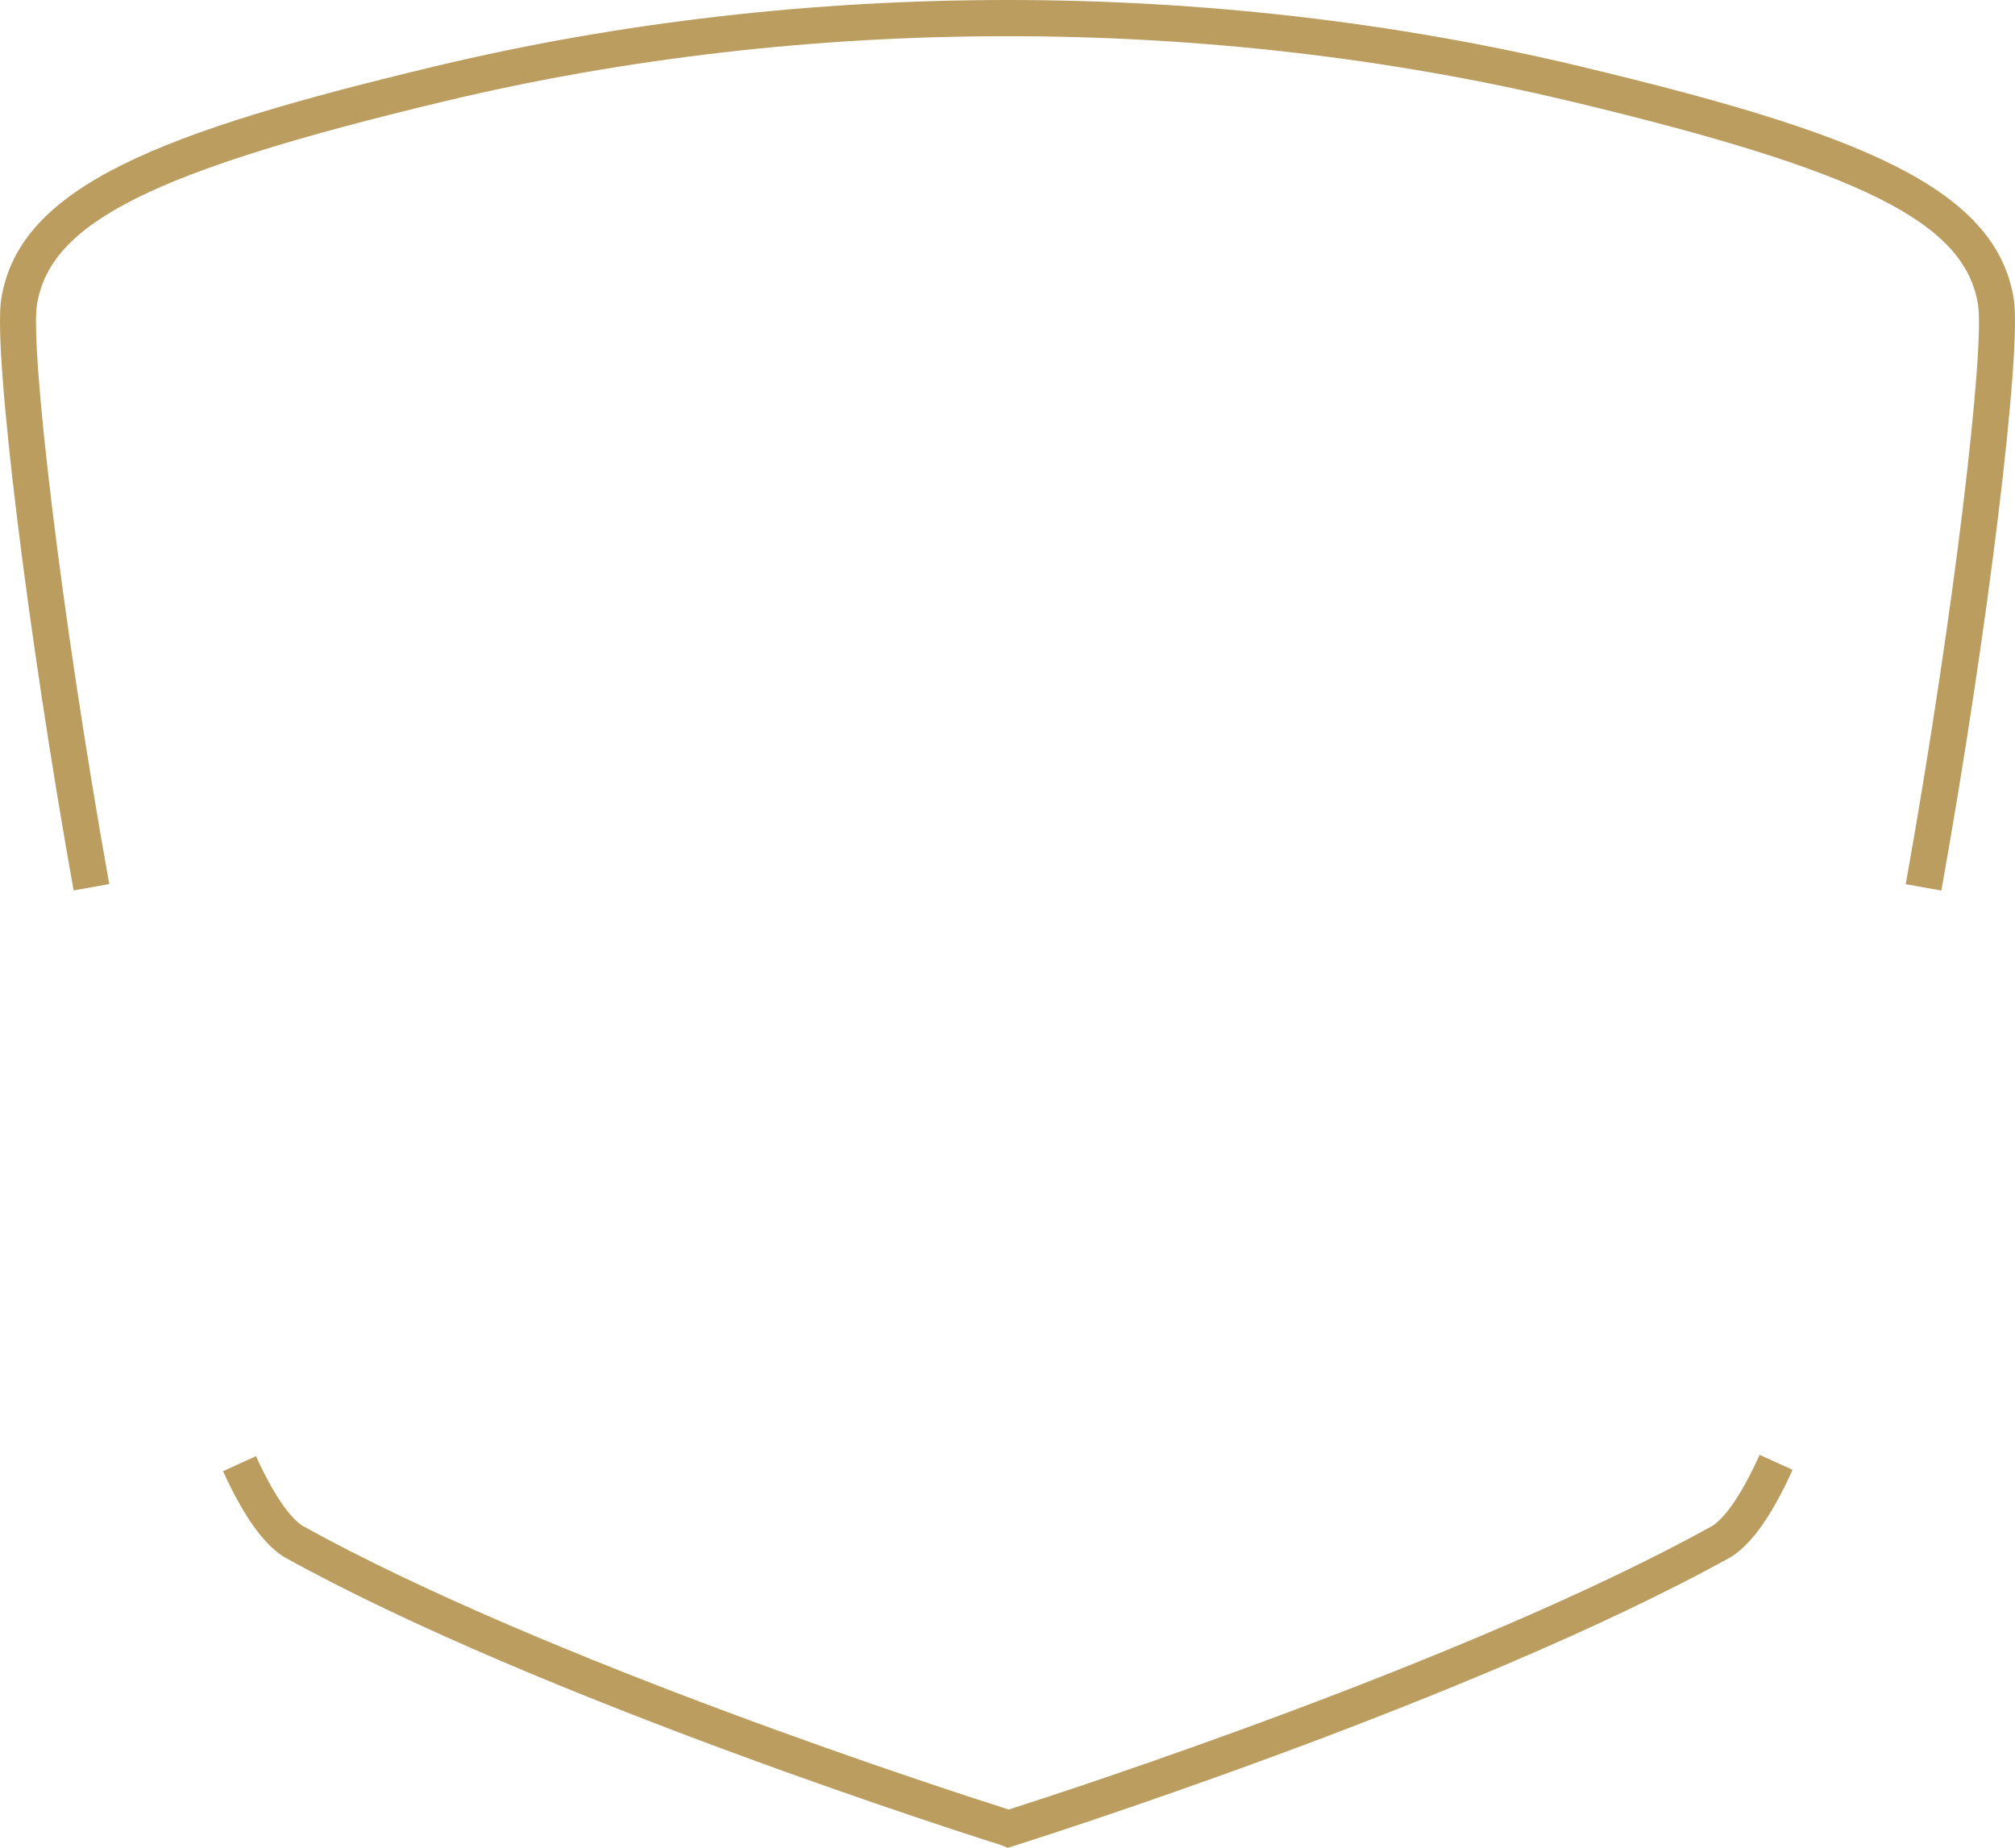 <svg version="1.1" id="图层_1" x="0px" y="0px" width="333.916px" height="306.241px" viewBox="0 0 333.916 306.241" enable-background="new 0 0 333.916 306.241" xml:space="preserve" xmlns="http://www.w3.org/2000/svg" xmlns:xlink="http://www.w3.org/1999/xlink" xmlns:xml="http://www.w3.org/XML/1998/namespace">
  <path fill="#BA9D5F" d="M166.987,306.241l-0.911-0.399c-3.923-1.234-76.486-24.22-118.984-47.793l-0.179-0.108
	c-3.351-2.177-6.607-6.796-9.954-14.121l5.457-2.493c3.455,7.561,6.075,10.447,7.687,11.53
	c40.442,22.407,108.629,44.36,117.061,47.036c8.598-2.745,76.284-24.671,116.649-47.037c1.63-1.093,4.282-4.024,7.783-11.743
	l5.464,2.479c-3.384,7.462-6.675,12.156-10.062,14.351l-0.176,0.106c-43.465,24.111-118.016,47.622-118.764,47.856L166.987,306.241z
	 M333.713,49.551c-2.985-18.77-26.596-27.722-72.021-38.59c-61.089-14.614-128.377-14.614-189.47,0
	C26.798,21.829,3.188,30.781,0.203,49.552c-1.367,8.624,4.351,55.343,11.996,98.019l5.906-1.058
	C9.979,101.152,4.994,57.649,6.129,50.493C8.298,36.853,25.328,28.35,73.618,16.796c60.193-14.398,126.49-14.398,186.678,0
	c48.292,11.554,65.322,20.057,67.491,33.697c1.135,7.144-3.851,50.653-11.979,96.041l5.906,1.058
	C329.361,104.89,335.08,58.161,333.713,49.551z" class="color c1"/>
</svg>